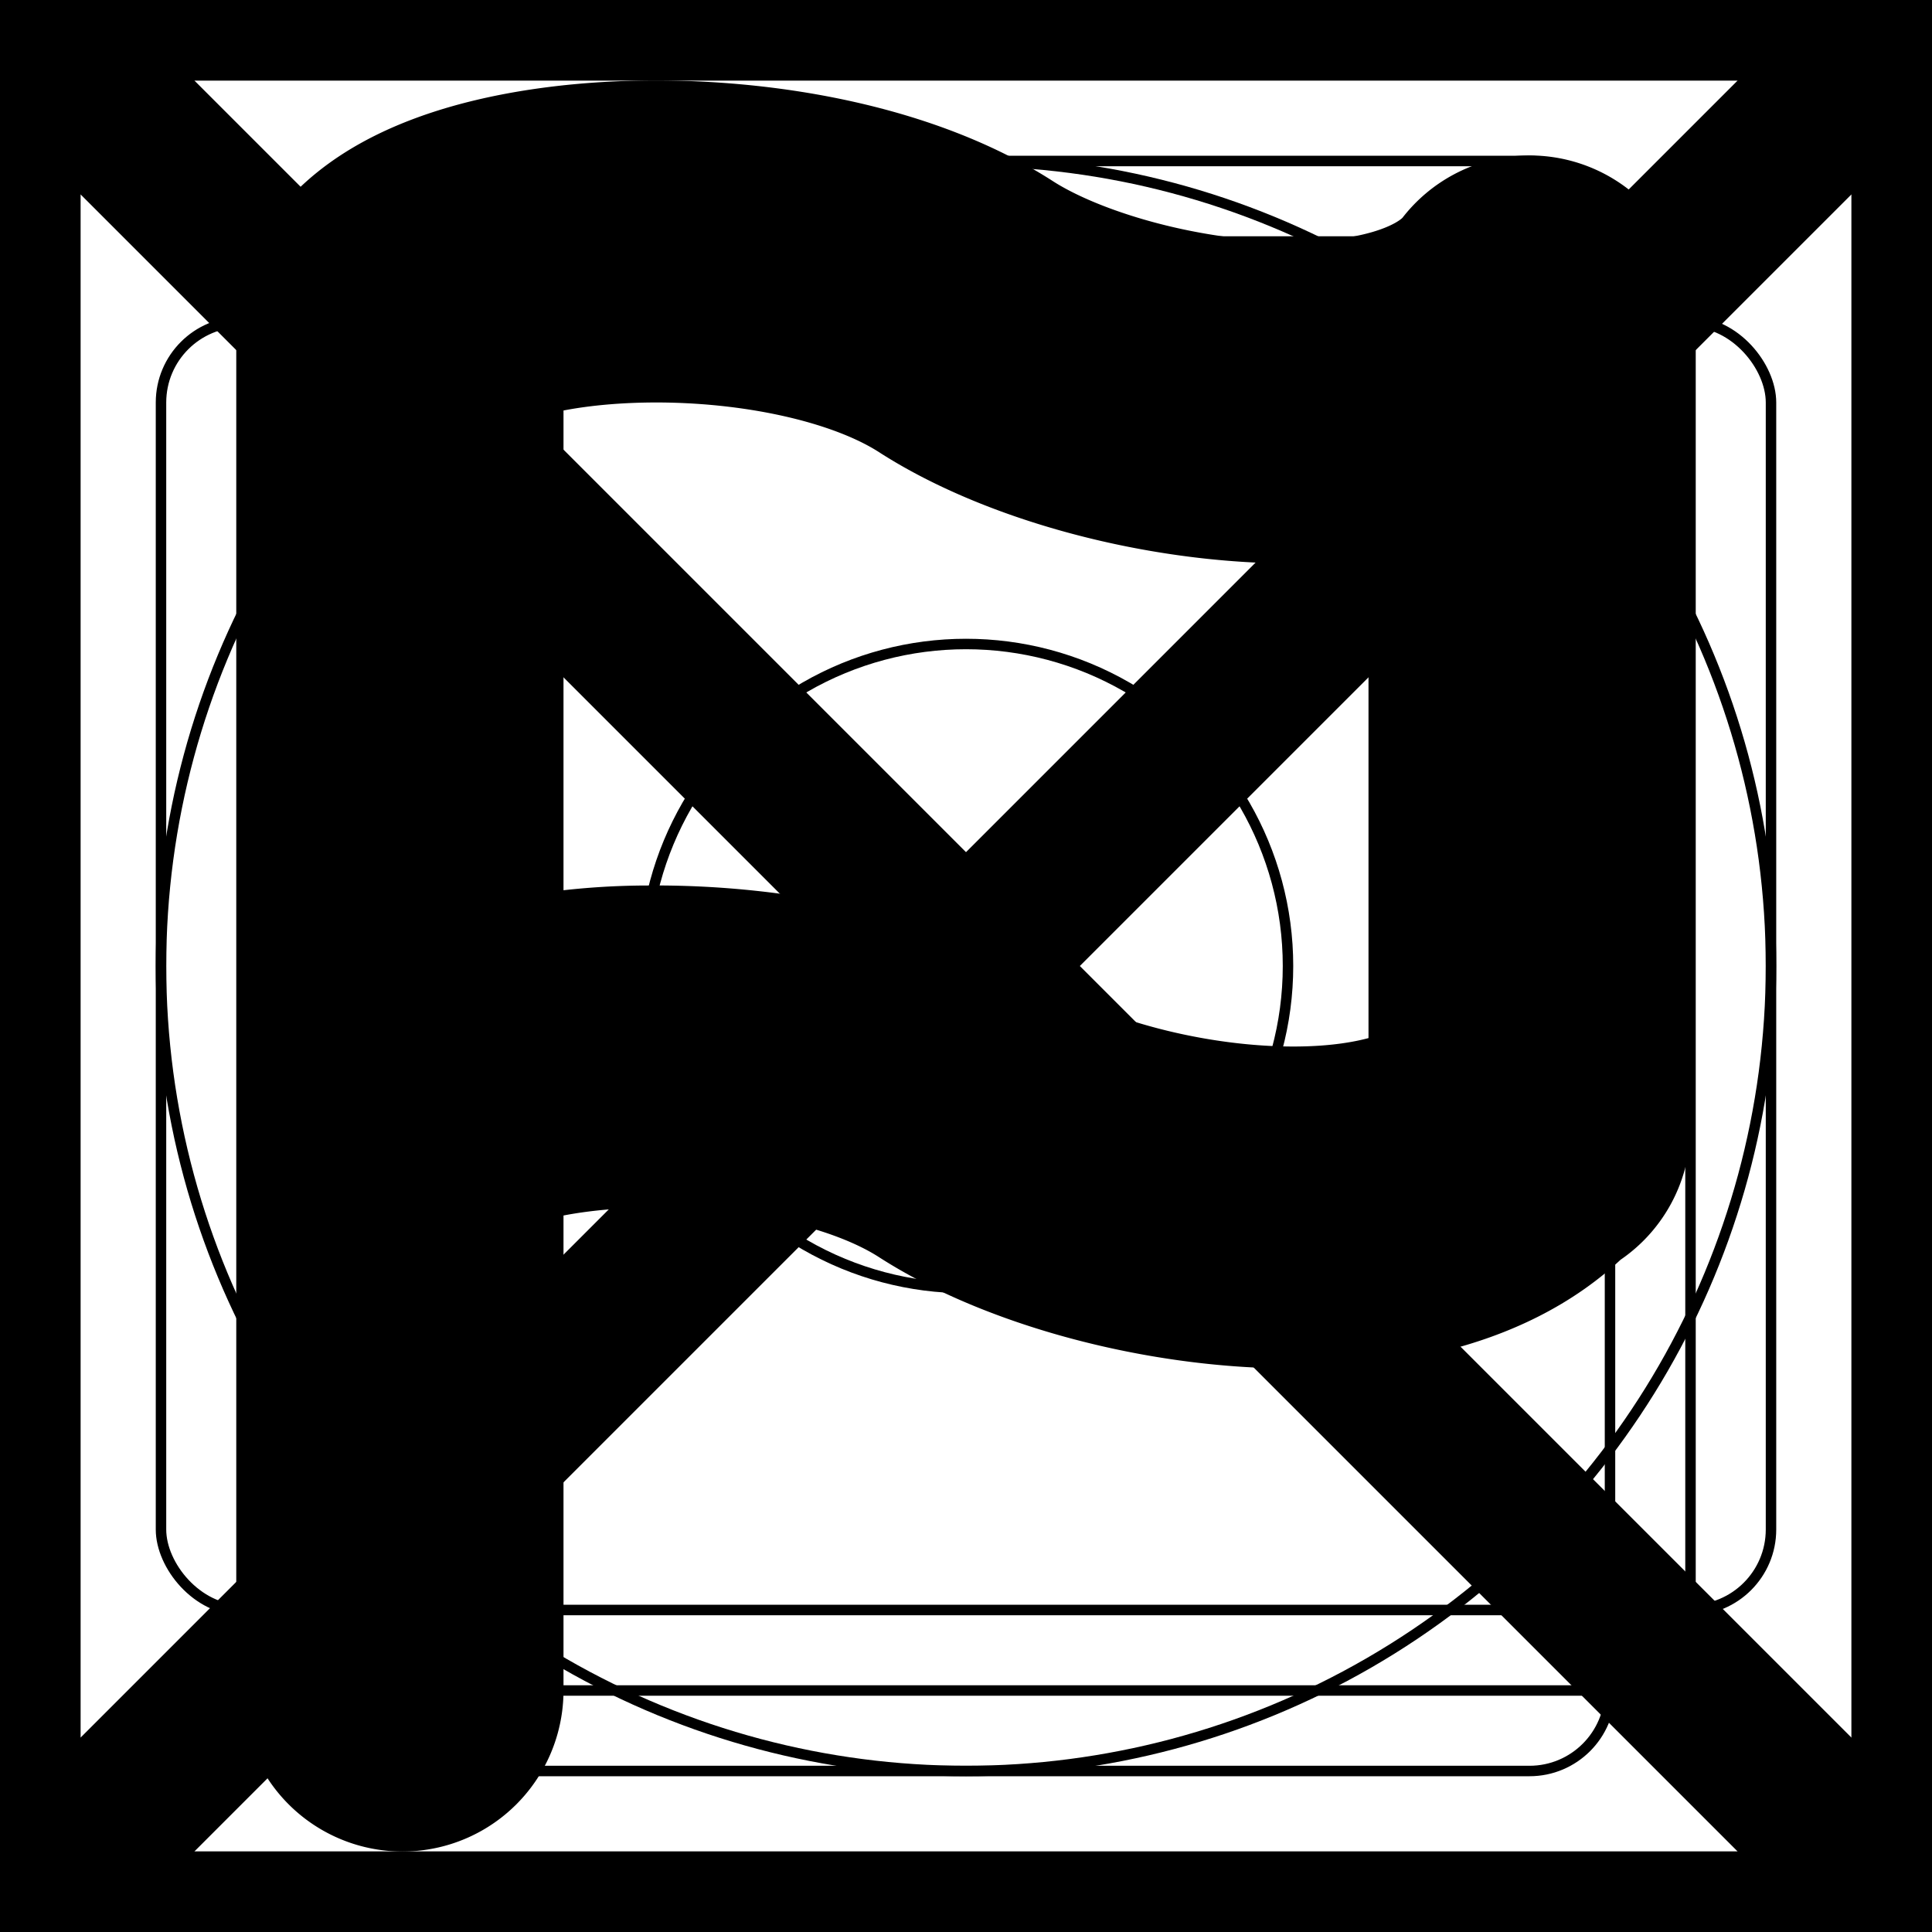 <svg xmlns="http://www.w3.org/2000/svg" fill="none" viewBox="0 0 24 24" stroke-width="2" stroke="currentColor" aria-hidden="true">
  <rect x="0" y="0" width="24" height="24" fill="#808080" stroke="none"/>
  <g clip-path="url(#clip0_363_3665)">
    <path fill="#fff" d="M0 0h24v24H0z"/>
    <path d="M0 0h24M0 0v24M0 0l24 24m0-24v24m0-24L0 24m24 0H0"/>
    <circle cx="12" cy="12" r="10" stroke-width=".13"/>
    <rect width="20" height="16" x="2" y="4" stroke-width=".13" rx="1"/>
    <rect width="16" height="20" x="4" y="2" stroke-width=".13" rx="1"/>
    <rect width="18" height="18" x="3" y="3" stroke-width=".13" rx="1"/>
    <circle cx="12" cy="12" r="4" stroke-width=".13"/>
    <path fill="#000" fill-rule="evenodd" d="M4.006 4a.997.997 0 01.204-.72c.418-.539 1.093-.833 1.697-1.003.642-.18 1.39-.27 2.15-.277 1.488-.013 3.24.292 4.484 1.093.697.448 1.94.834 3.175.898 1.296.067 2.156-.236 2.494-.67A1 1 0 0120 4v10a1 1 0 01-.49.86c-1.007.985-2.588 1.196-3.897 1.128-1.5-.077-3.1-.535-4.154-1.213-.789-.508-2.1-.786-3.384-.775-.627.006-1.193.08-1.628.203a2.6 2.6 0 00-.447.165V21a1 1 0 11-2 0V4h.006zM18 13.524V5.728c-.777.245-1.628.3-2.387.26-1.5-.077-3.1-.535-4.154-1.213-.789-.508-2.1-.786-3.384-.775-.627.006-1.193.08-1.628.203-.186.052-.335.11-.447.165V12.252A8.537 8.537 0 018.057 12c1.488-.013 3.24.292 4.484 1.093.697.448 1.94.834 3.175.898 1.081.056 1.86-.146 2.284-.467z" clip-rule="evenodd"/>
  </g>
  <defs>
    <clipPath id="clip0_363_3665">
      <path fill="#fff" d="M0 0h24v24H0z"/>
    </clipPath>
  </defs>
</svg>
